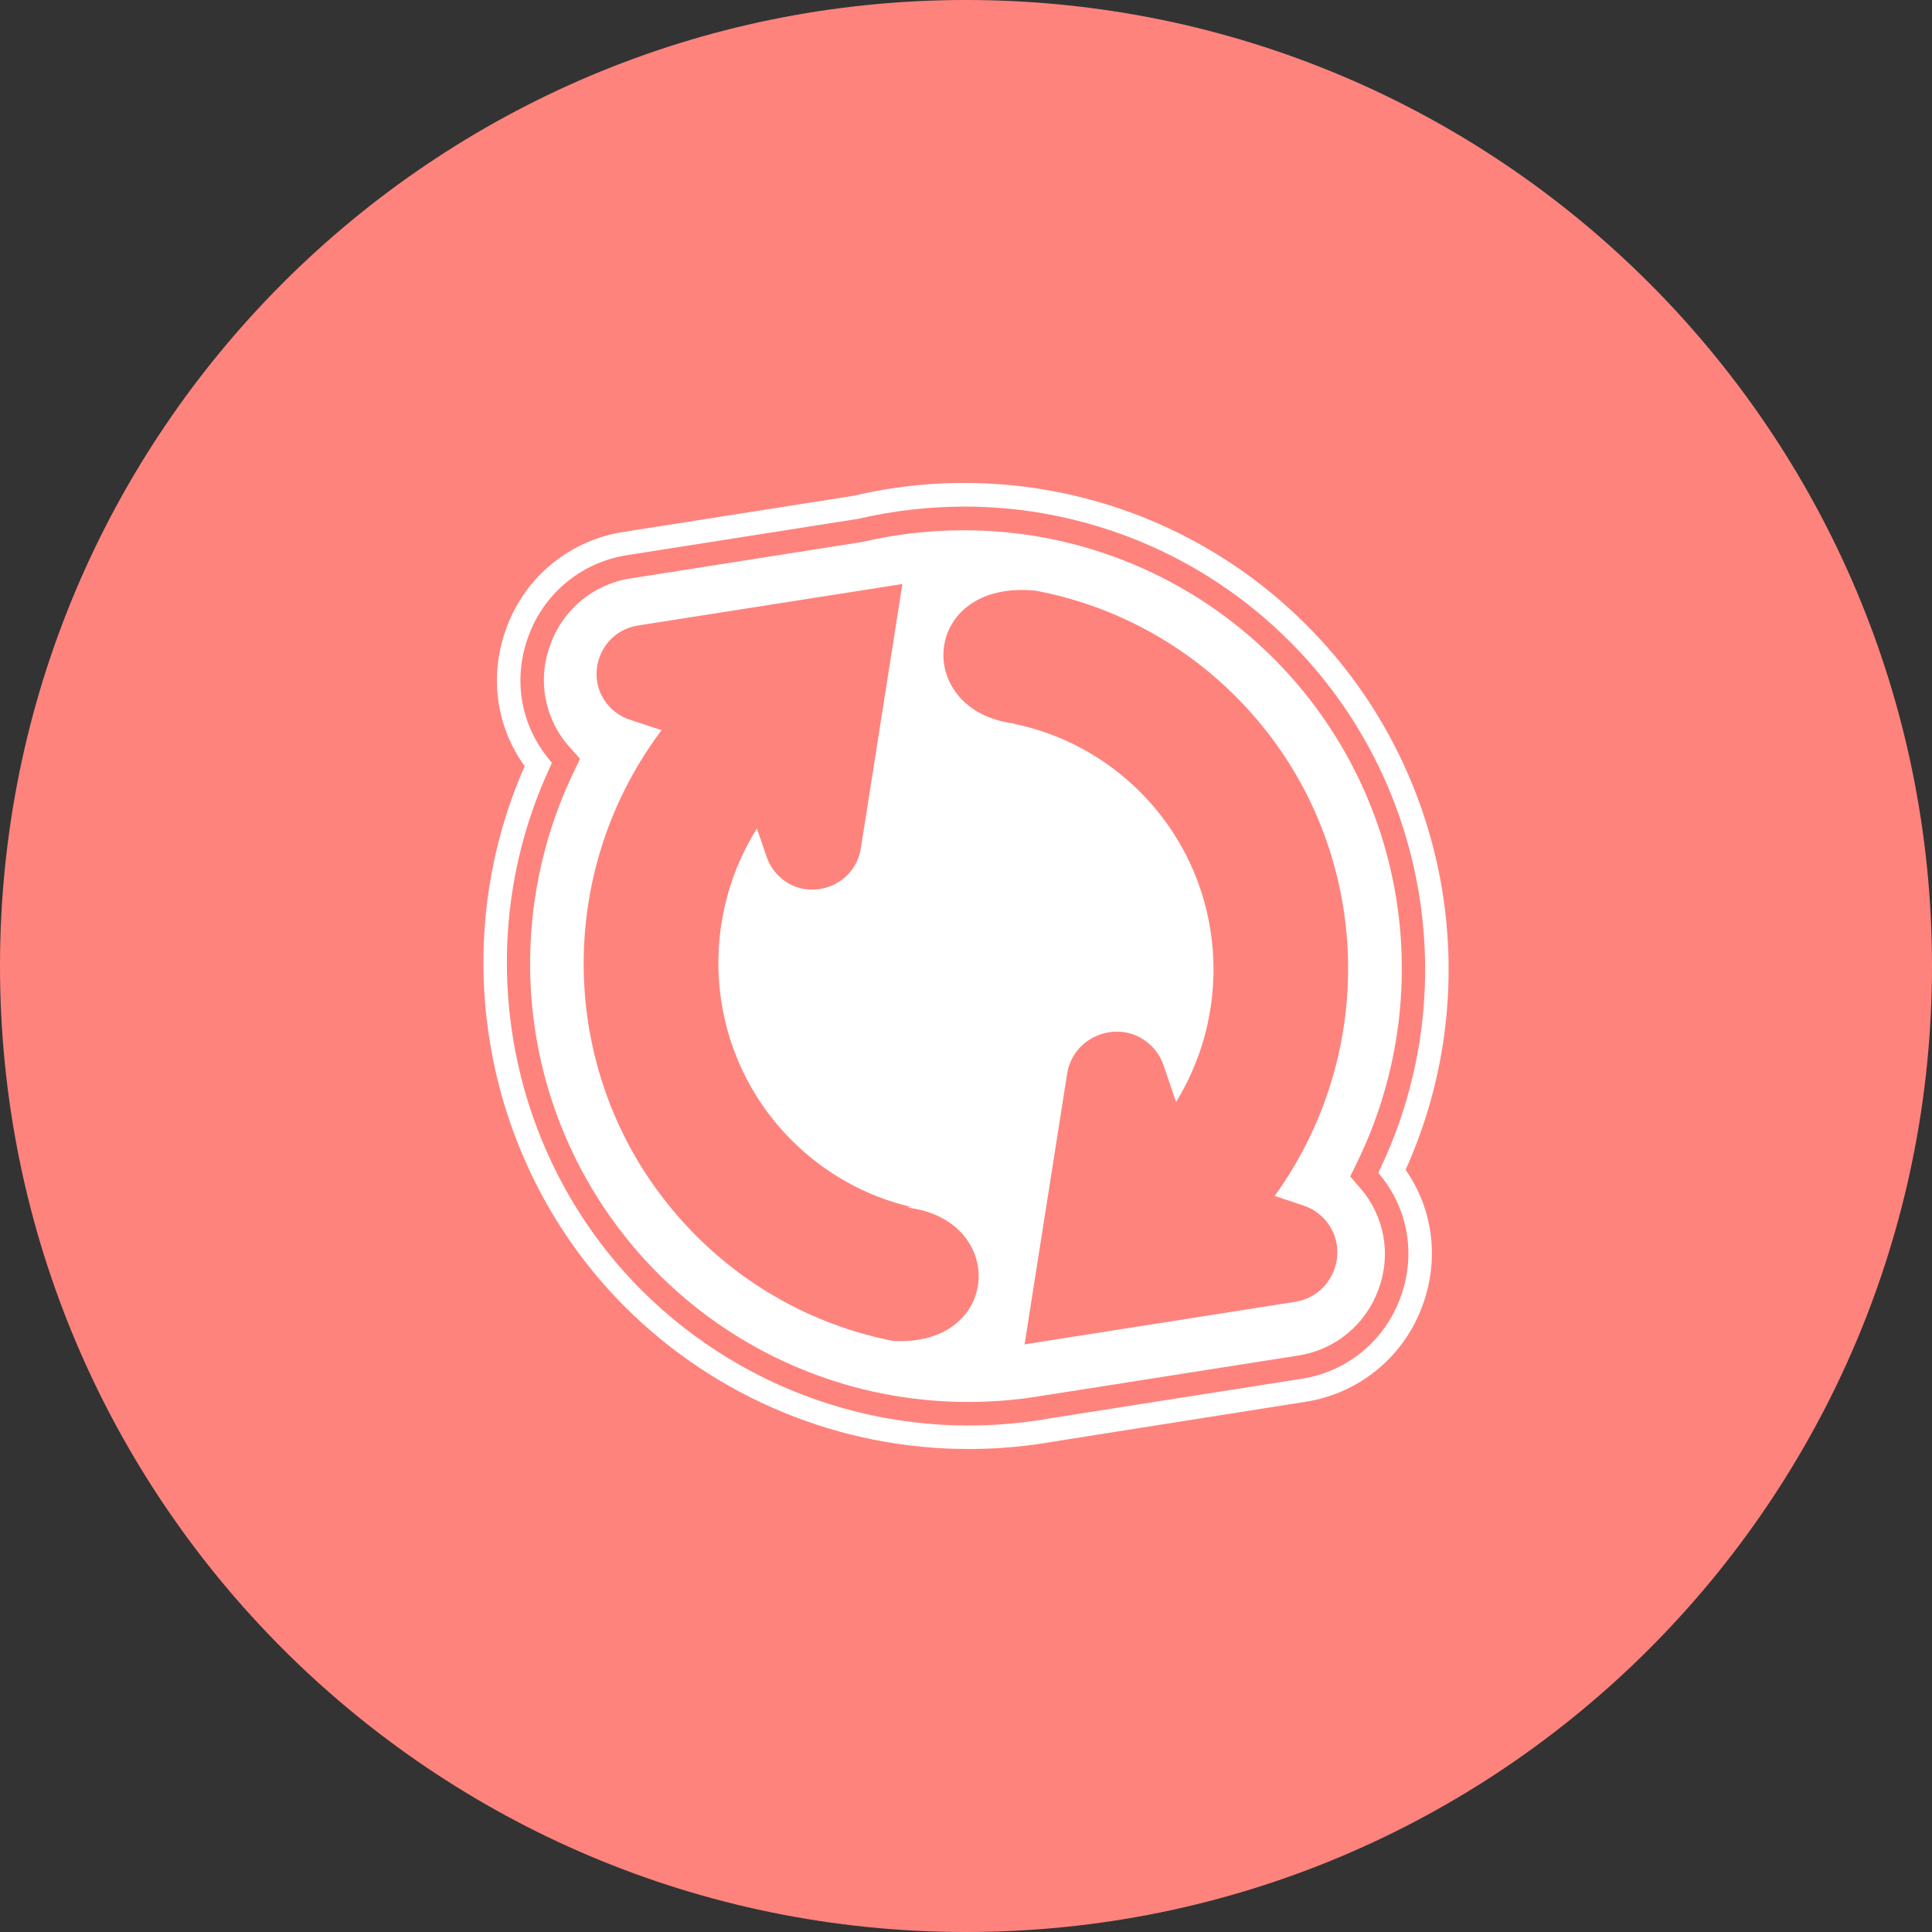 <svg width="1024" height="1024" viewBox="0 0 1024 1024" fill="none" xmlns="http://www.w3.org/2000/svg">
<rect x="0" y="0" width="1024" height="1024" fill="#333333" stroke="none"/>
<g clip-path="url(#clip0_2_2310)">
<path d="M512 1024C794.77 1024 1024 794.77 1024 512C1024 229.23 794.77 0 512 0C229.23 0 0 229.23 0 512C0 794.77 229.23 1024 512 1024Z" fill="#FF837D"/>
<path d="M513.44 768C445.156 768.04 379.651 740.966 331.32 692.73C256.46 617.87 235.319 503.12 278.089 406.07C262.509 384.48 259.09 356.93 268.89 331.6C273.849 318.615 282.164 307.178 292.985 298.454C303.806 289.73 316.748 284.032 330.489 281.94L452.429 262.77C494.997 252.754 539.419 253.806 581.465 265.825C623.51 277.844 661.777 300.43 692.62 331.43C768.15 407 789 522.49 745 620C760.049 641.63 763.139 669 753.169 694C748.13 706.825 739.81 718.1 729.044 726.7C718.277 735.299 705.441 740.92 691.82 743L558.88 764C543.88 766.669 528.674 768.007 513.44 768ZM511.149 268.5C492.183 268.516 473.281 270.697 454.809 275L332.429 294.24C320.844 296.002 309.932 300.805 300.809 308.161C291.686 315.517 284.678 325.161 280.5 336.11C271.8 358.48 275.409 382.87 290.149 401.37L292.529 404.37L290.94 407.85C248.28 500.85 268.049 611.85 340.119 683.93C368.114 711.84 402.435 732.577 440.163 744.376C477.892 756.175 517.912 758.687 556.82 751.7L689.88 730.78C701.367 729.029 712.192 724.289 721.269 717.035C730.347 709.781 737.358 700.268 741.599 689.45C750.409 667.36 747.15 643.1 732.88 624.56L730.56 621.56L732.169 618.13C775.959 524.62 756.53 412.94 683.82 340.23C661.187 317.483 634.28 299.435 604.647 287.124C575.013 274.814 543.238 268.485 511.149 268.5ZM740.45 547.83C743.939 524.338 743.841 500.453 740.159 476.99C731.571 422.317 703.715 372.517 661.621 336.586C619.528 300.654 565.973 280.96 510.63 281.06C492.718 281.06 474.866 283.107 457.42 287.16L456.98 287.26L456.529 287.33L334.359 306.55C324.669 308.005 315.56 312.081 308.018 318.338C300.476 324.595 294.788 332.794 291.57 342.05C288.211 351.131 287.399 360.957 289.221 370.466C291.044 379.975 295.431 388.805 301.91 396L307.42 402.19L303.85 409.66C283.313 452.701 276.368 500.975 283.94 548.06C292.728 602.538 320.652 652.097 362.695 687.838C404.739 723.578 458.148 743.158 513.33 743.06C527.201 743.058 541.045 741.83 554.7 739.39H554.96L687.96 718.48C697.561 717.036 706.593 713.02 714.096 706.858C721.6 700.696 727.296 692.618 730.58 683.48C733.992 674.495 734.903 664.753 733.216 655.291C731.529 645.829 727.307 637.002 721 629.75L715.65 623.53L719.25 616.16C729.775 594.605 736.922 571.559 740.44 547.83H740.45ZM473.39 710.74C433.823 702.957 397.477 683.55 368.999 655C296.109 582.11 290.059 467.55 350.649 387L333.779 381.45C329.98 380.201 326.528 378.077 323.7 375.25C308.83 360.38 317.259 334.82 338.109 331.54L478.279 309.54L456.279 449.54C452.999 470.45 427.379 478.9 412.459 464C409.698 461.236 407.605 457.877 406.339 454.18L401.179 439.1C368.779 490.83 374.889 559.66 419.649 604.41C437.01 621.819 458.883 634.041 482.809 639.7L480.89 640.04C534.049 646.31 530.85 713.86 473.39 710.74ZM690.82 638.93C694.706 640.21 698.238 642.385 701.13 645.28C716.34 660.49 707.72 686.65 686.39 690L543.049 712.55L565.57 569.28C568.93 547.88 595.15 539.28 610.4 554.49C613.225 557.319 615.366 560.757 616.659 564.54L623.349 584.1C655.079 532.48 648.77 464.22 604.289 419.74C586.004 401.401 562.734 388.838 537.37 383.61L537.87 383.52C483.6 377.11 488.06 306.86 549.02 313.09C589.144 320.667 626.045 340.186 654.89 369.09C726.82 441.02 733.649 553.52 675.599 633.86L690.82 638.93Z" fill="white"/>
</g>
<defs>
<clipPath id="clip0_2_2310">
<rect width="1024" height="1024" fill="white"/>
</clipPath>
</defs>
</svg>
